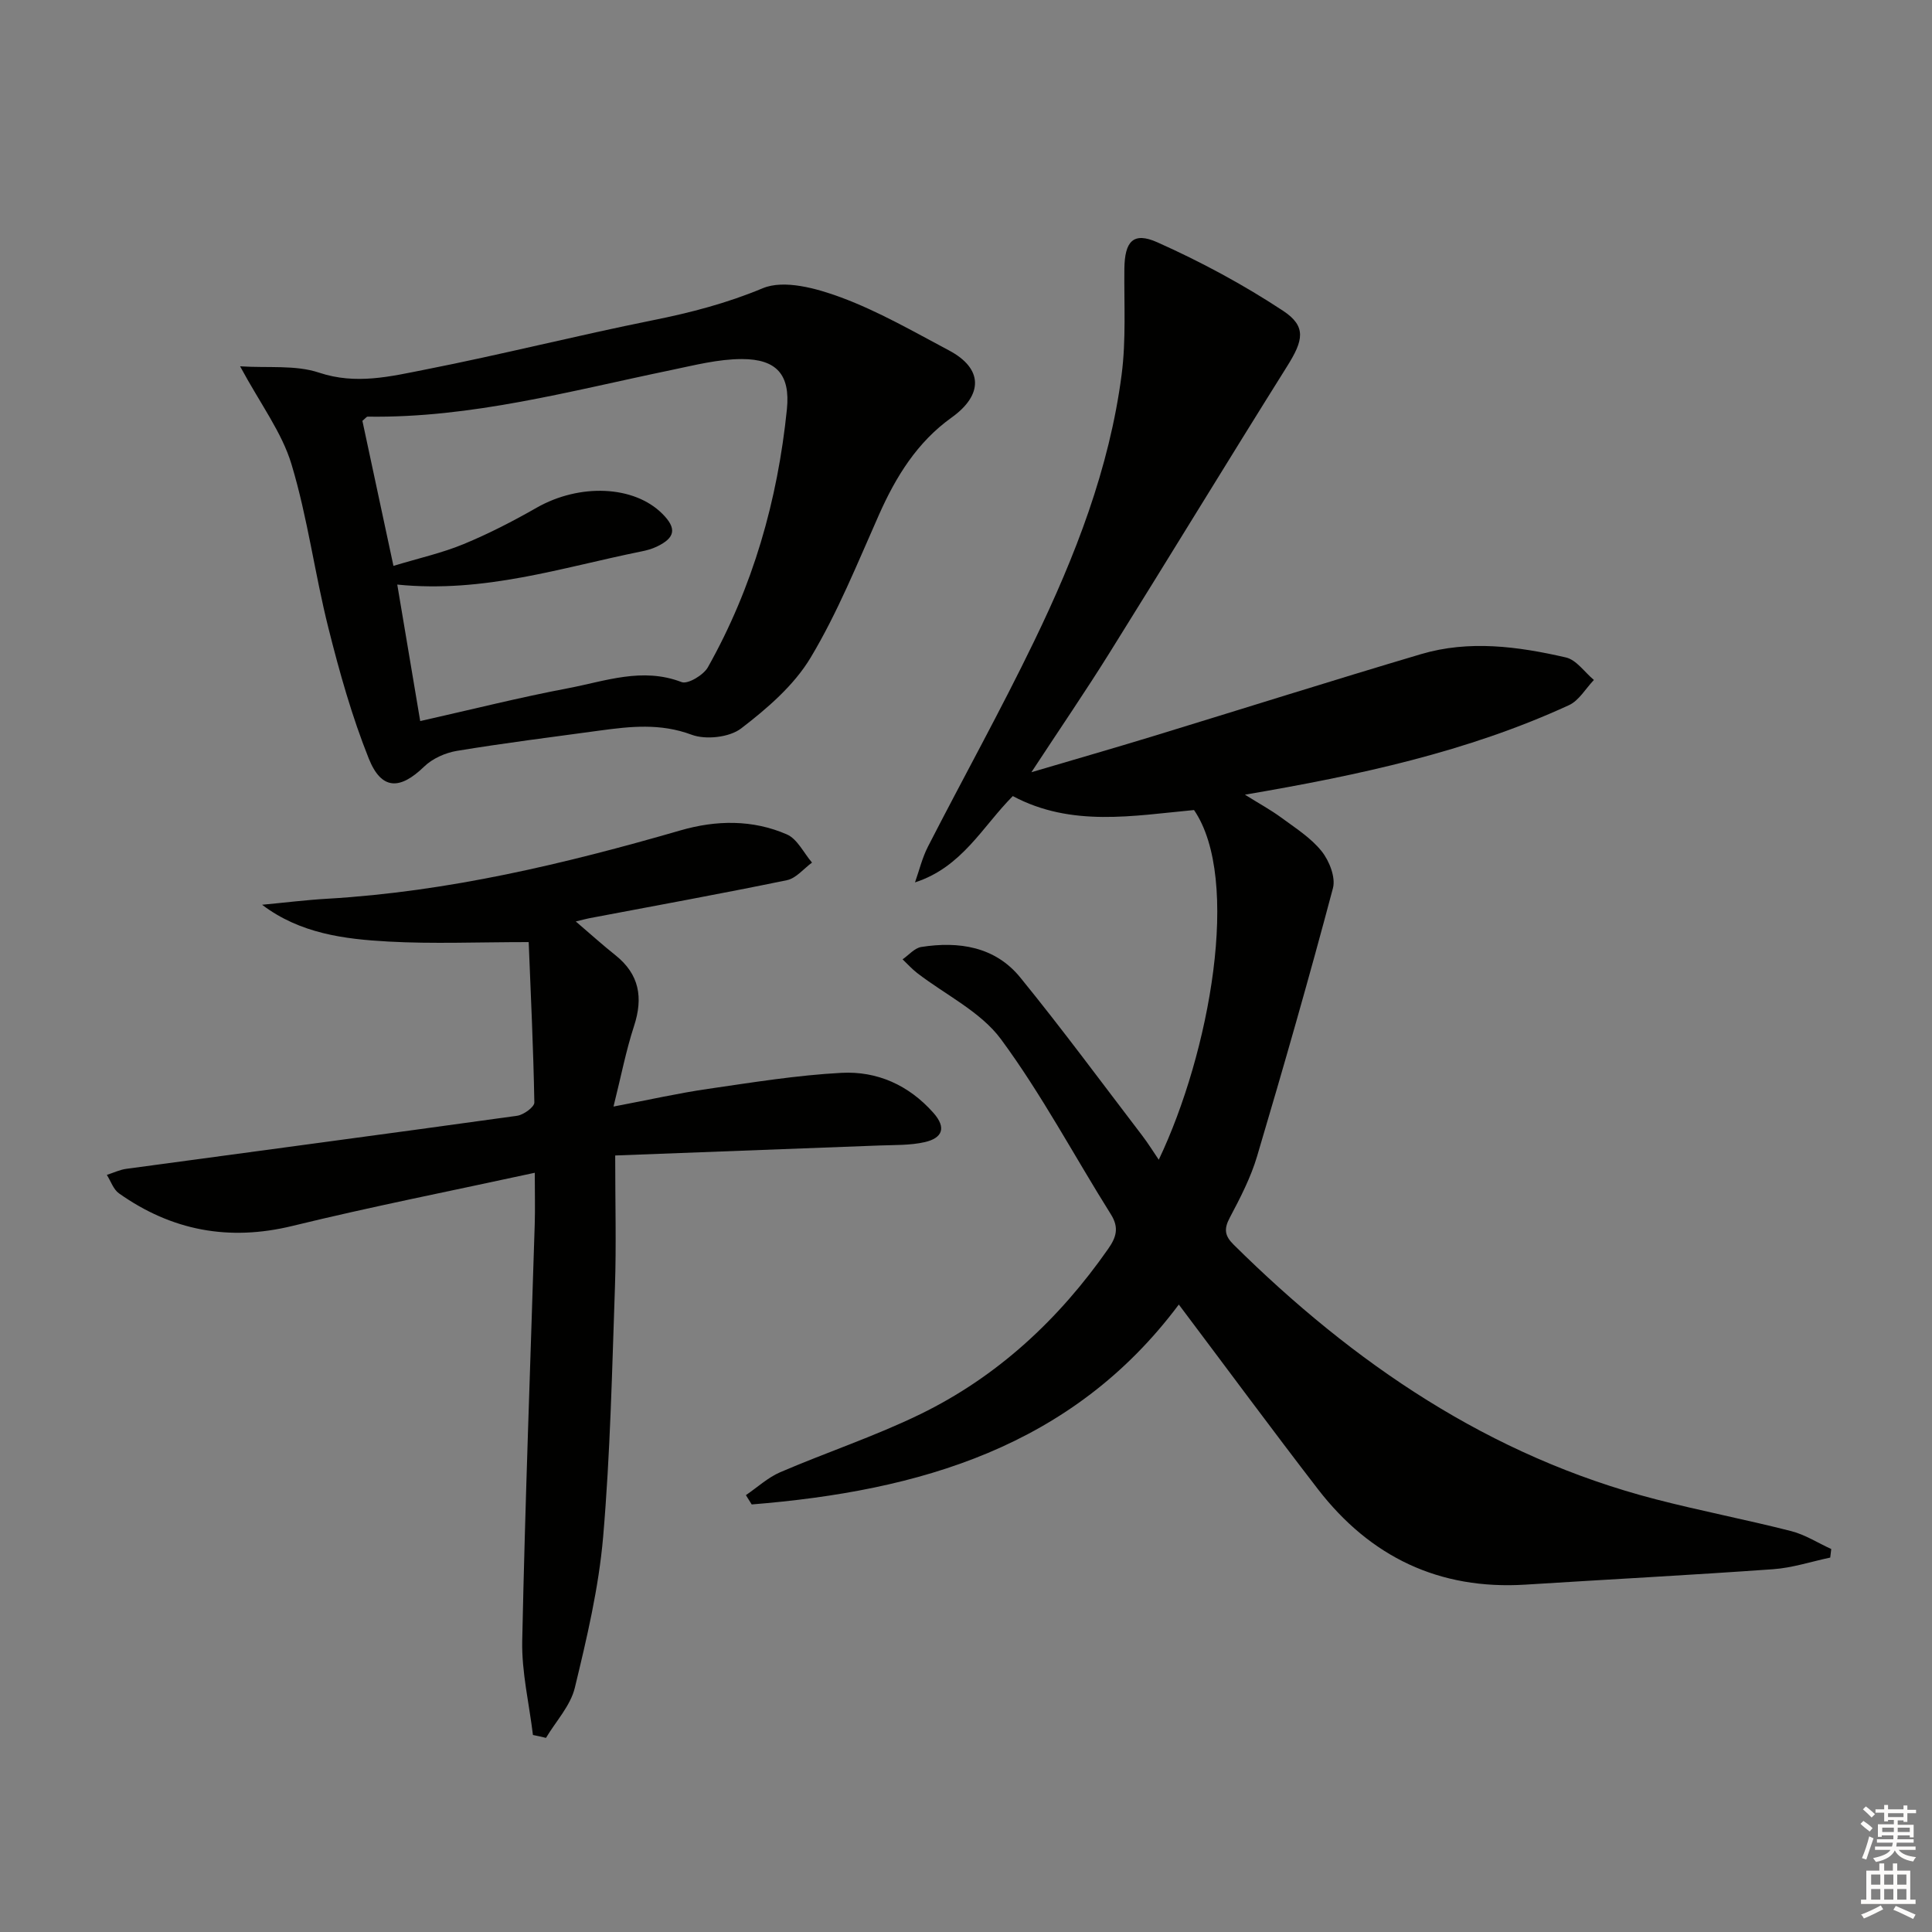 <svg enable-background="new 0 0 400 400" viewBox="0 0 400 400" xmlns="http://www.w3.org/2000/svg"><rect x="0" y="0" width="400" height="400" fill="#808080" stroke="none"/><g fill="#010100"><path d="m244.06 270.09c-22.08 29.56-53.83 38.6-88.43 41.39-.4-.64-.8-1.28-1.2-1.93 2.36-1.6 4.53-3.63 7.1-4.74 9.61-4.13 19.6-7.44 28.99-12.01 16.02-7.8 28.73-19.65 38.92-34.24 1.68-2.4 2.29-4.39.56-7.14-7.59-12.09-14.31-24.8-22.75-36.25-4.22-5.72-11.48-9.18-17.34-13.7-1.09-.84-2.03-1.89-3.04-2.85 1.29-.89 2.48-2.34 3.87-2.56 7.79-1.22 15.28-.08 20.49 6.31 8.7 10.69 16.89 21.8 25.26 32.75 1.18 1.54 2.21 3.21 3.42 4.99 10.56-22.14 17.1-58.07 7.3-72.4-12.55 1.17-25.36 3.6-37.52-2.89-6.29 6.32-10.49 14.71-20.25 17.87.88-2.49 1.5-5.11 2.7-7.44 7.28-14.2 15.04-28.16 21.98-42.52 8.48-17.54 15.56-35.68 18.1-55.16.94-7.21.49-14.61.57-21.93.07-5.64 1.81-7.71 6.81-5.48 9.01 4.02 17.81 8.76 26.05 14.19 4.91 3.24 4.17 6.17.85 11.46-12.37 19.73-24.47 39.63-36.8 59.38-4.91 7.87-10.15 15.53-16.16 24.69 9.24-2.73 17.14-5 25-7.4 18.55-5.67 37.05-11.52 55.64-17.04 9.99-2.97 20.12-1.6 30.03.68 2.17.5 3.87 3.06 5.79 4.66-1.71 1.78-3.09 4.27-5.17 5.22-20.98 9.65-43.34 14.48-67.08 18.53 2.99 1.87 5.35 3.15 7.5 4.73 2.93 2.16 6.15 4.19 8.38 6.98 1.58 1.97 2.94 5.41 2.34 7.65-4.93 18.58-10.23 37.06-15.7 55.49-1.31 4.42-3.49 8.63-5.66 12.73-1.23 2.32-1.07 3.73.79 5.57 24.88 24.62 53.03 43.82 87.36 52.72 9.31 2.41 18.77 4.22 28.09 6.6 2.89.74 5.53 2.45 8.29 3.71-.07.59-.14 1.18-.21 1.77-3.94.83-7.85 2.13-11.83 2.41-17.08 1.22-34.18 2.11-51.27 3.19-17.87 1.12-32.12-5.74-42.94-19.73-9.63-12.49-19-25.2-28.83-38.26z"/><path d="m110.34 359.21c-.78-6.49-2.35-13-2.22-19.47.6-28.76 1.7-57.51 2.59-86.27.1-3.27.01-6.54.01-10.66-17.21 3.74-33.77 7-50.15 11-13.19 3.22-25.02.98-35.94-6.74-1.16-.82-1.69-2.53-2.51-3.82 1.35-.43 2.68-1.08 4.06-1.26 26.96-3.66 53.93-7.23 80.88-10.98 1.35-.19 3.59-1.82 3.57-2.75-.2-11.24-.74-22.47-1.17-33.21-10.6 0-19.85.4-29.04-.11-9.13-.5-18.28-1.65-26.16-7.62 4.52-.42 9.03-.99 13.56-1.25 25-1.47 49.16-7.23 73.11-14.16 7.37-2.13 14.89-2.24 21.97.84 2.18.94 3.5 3.84 5.22 5.84-1.72 1.25-3.29 3.25-5.19 3.64-13.61 2.81-27.28 5.29-40.93 7.88-.61.12-1.22.29-2.79.67 3.1 2.65 5.58 4.9 8.2 6.98 4.97 3.96 5.78 8.78 3.86 14.67-1.67 5.11-2.69 10.43-4.25 16.67 7.44-1.41 13.47-2.78 19.57-3.66 9.18-1.33 18.39-2.83 27.63-3.32 7.37-.39 13.93 2.53 19.02 8.27 2.83 3.19 1.77 5.25-1.76 6.07-3.02.69-6.24.58-9.37.7-17.88.69-35.77 1.35-54.74 2.07 0 9.98.24 18.59-.05 27.19-.6 17.28-.97 34.59-2.45 51.81-.91 10.5-3.37 20.93-5.86 31.21-.9 3.72-3.92 6.93-5.97 10.37-.9-.23-1.8-.42-2.7-.6z"/><path d="m49.71 75.84c5.77.38 11.44-.32 16.34 1.31 7.66 2.56 14.82.78 21.98-.63 15.78-3.1 31.38-7.05 47.15-10.22 7.81-1.57 15.27-3.51 22.73-6.62 4.43-1.85 11.16.02 16.23 1.9 7.73 2.87 14.99 7.07 22.32 10.96 7.12 3.77 7.11 9.23.53 13.93-7.09 5.07-11.51 12.22-15.01 20.11-4.44 9.99-8.55 20.23-14.14 29.56-3.44 5.75-8.98 10.52-14.39 14.67-2.42 1.86-7.31 2.4-10.25 1.31-6.47-2.42-12.68-1.73-19.07-.86-9.86 1.34-19.73 2.58-29.54 4.2-2.4.4-5.06 1.59-6.78 3.26-5 4.85-8.83 4.89-11.46-1.67-3.49-8.72-6.06-17.87-8.35-27-2.83-11.24-4.31-22.86-7.65-33.93-1.98-6.59-6.42-12.45-10.64-20.28zm31.75 41.32c5.34-1.62 10.07-2.67 14.48-4.49 5.21-2.15 10.26-4.75 15.16-7.55 8.88-5.06 20.15-4.65 26.05 1.27 2.99 3 2.68 4.94-1.16 6.78-1.03.49-2.17.8-3.3 1.02-16.37 3.31-32.44 8.66-50.44 6.84 1.64 9.78 3.16 18.8 4.75 28.26 10.88-2.45 20.69-4.92 30.62-6.8 7.7-1.46 15.36-4.4 23.5-1.27 1.28.49 4.53-1.45 5.44-3.07 9.32-16.59 14.44-34.56 16.36-53.42.72-7.14-2.11-10.39-9.32-10.39-4.9 0-9.83 1.28-14.69 2.29-20.76 4.3-41.31 9.95-62.78 9.63-.24 0-.48.36-1.1.87 2.07 9.66 4.18 19.52 6.43 30.03z"/></g><path d="m385.2 377.6.6-.6c.6.4 1.3.9 1.9 1.5l-.6.7c-.8-.6-1.4-1.1-1.9-1.6zm.3 7.1c.6-1.4 1.1-2.9 1.5-4.5.3.1.6.3.9.4-.5 1.4-1 2.9-1.5 4.4zm.2-10.1.6-.6c.7.5 1.3 1.1 1.9 1.6l-.7.7c-.6-.6-1.2-1.2-1.8-1.7zm8.4-.8h.8v.9h1.8v.7h-1.8v1.8h-.8v-.3h-1.2v.9h3.3v2.6h-.8v-.4h-2.5c0 .3 0 .6-.1.8h3.4v.7h-3.5c0 .3-.1.6-.1.8h4v.7h-3.5c.7.9 1.9 1.3 3.6 1.5-.2.2-.4.5-.6.9-1.9-.3-3.2-1.1-3.8-2.3-.5 1.1-1.8 2-3.9 2.4-.2-.3-.4-.5-.6-.8 1.9-.4 3.1-.9 3.6-1.7h-3.2v-.7h3.5c.1-.2.1-.5.2-.8h-3.3v-.7h3.4c0-.2 0-.5 0-.8h-2.4v.3h-.8v-2.6h3.3v-.9h-1.2v.3h-.8v-1.8h-1.8v-.7h1.8v-.9h.8v.9h3.2zm-4.4 5.5h2.4c0-.3 0-.6 0-.9h-2.4zm1.2-3.1h3.2v-.8h-3.2zm4.4 2.2h-2.4v.9h2.5v-.9z" fill="#fcfbfa"/><path d="m389.2 385.8h.9v1.5h1.8v-1.5h.9v1.5h2.7v6h1.1v.9h-11.3v-.9h1.1v-6h2.7v-1.5zm.2 8.7.5.8c-1.2.6-2.5 1.3-4 1.9-.2-.3-.3-.6-.6-.8 1.6-.6 3-1.3 4.1-1.9zm-2-4.3h1.9v-2.1h-1.9zm0 3.1h1.9v-2.2h-1.9zm2.7-3.1h1.9v-2.1h-1.9zm0 3.1h1.9v-2.2h-1.9zm2.4 1.3c1.4.6 2.7 1.2 4.1 1.8l-.5.9c-1.5-.7-2.8-1.4-4.1-1.9zm2.2-6.5h-1.9v2.1h1.9zm-1.9 5.2h1.9v-2.2h-1.9z" fill="#fcfbfa"/></svg>